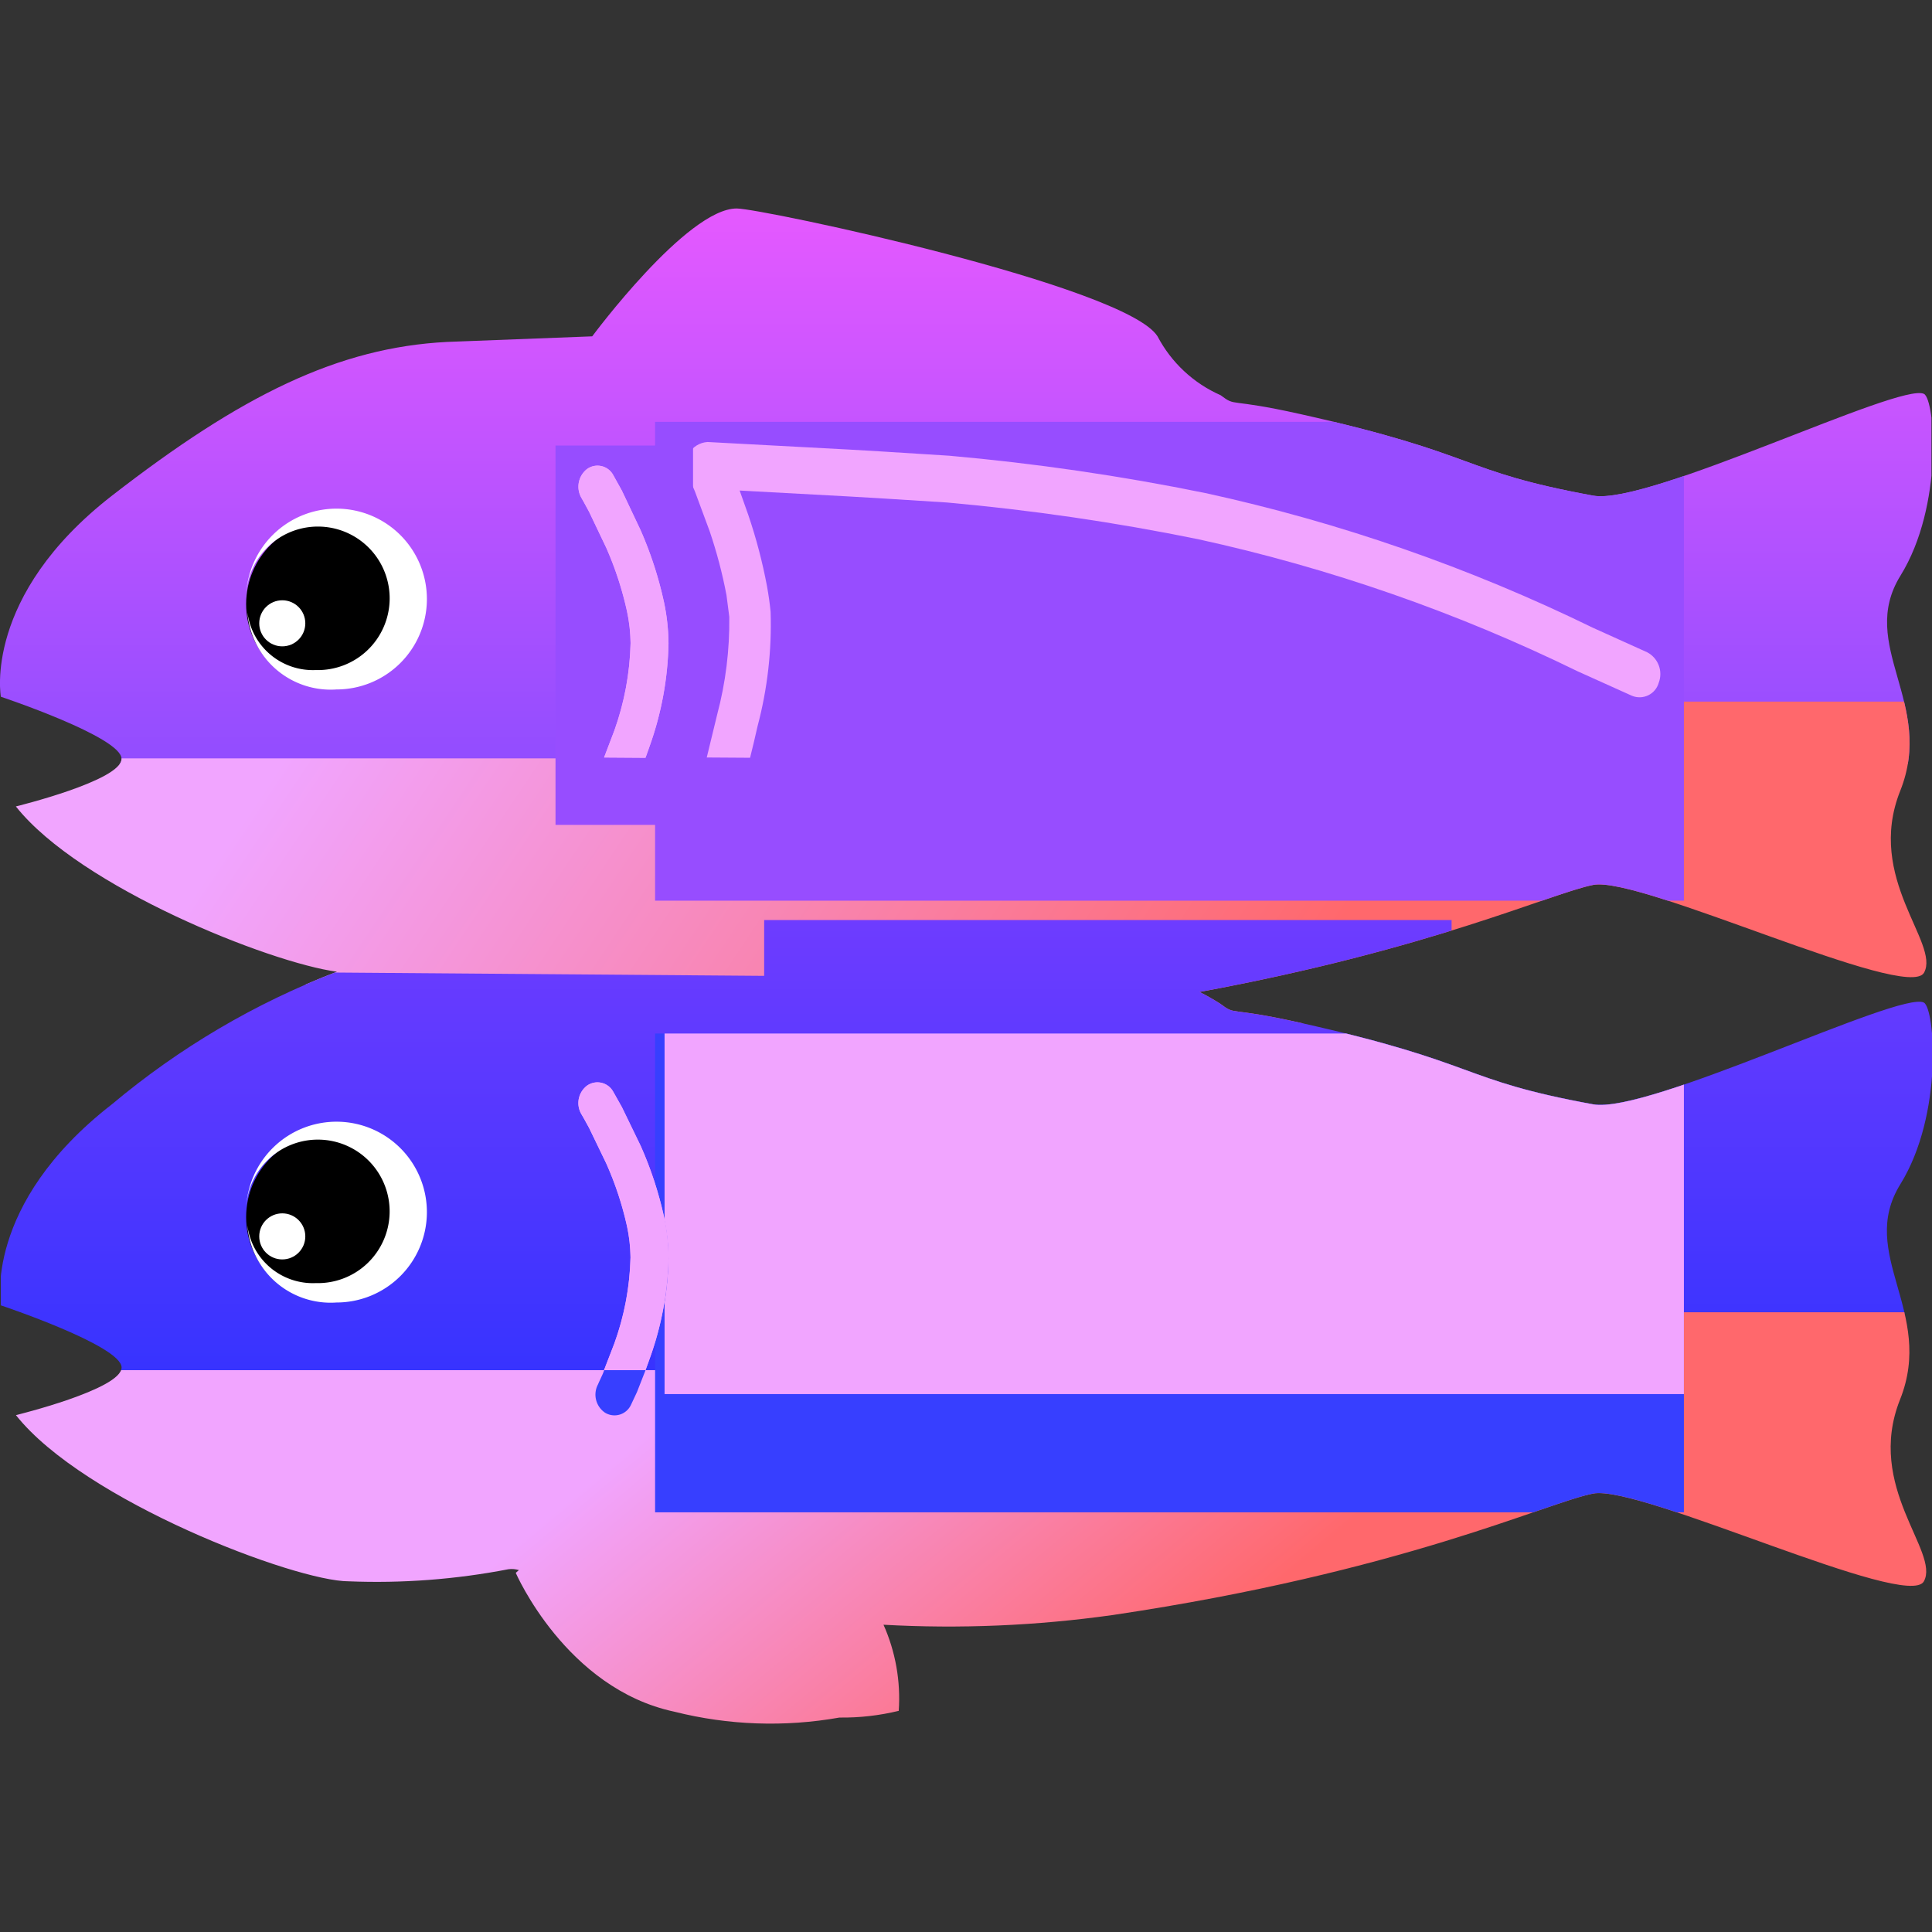 <svg xmlns="http://www.w3.org/2000/svg" xmlns:xlink="http://www.w3.org/1999/xlink" viewBox="0 0 32 32" width="64" height="64"><rect x="0" y="0" width="32" height="32" fill="#333333" stroke="none"/><style><![CDATA[.E{fill:none}.F{fill:#f1a5ff}.G{clip-path:url(#F)}.H{fill-rule:evenodd}]]></style><defs><clipPath id="A"><path d="M32.027 52.567a6.467 6.467 0 0 1 .545 3.081 8.518 8.518 0 0 1-2.122.24 14.078 14.078 0 0 1-5.902-.209c-3.882-.823-5.676-4.966-5.676-4.966s.037-.037.112-.1a.883.883 0 0 0-.37-.032 24.798 24.798 0 0 1-5.723.433c-1.9 0-9.465-2.87-11.9-5.945 0 0 3.78-.923 3.78-1.704s-4.32-2.223-4.32-2.223-.654-3.6 3.974-7.193a28.282 28.282 0 0 1 8.05-4.742c-2.404-.32-9.2-3.026-11.486-5.913 0 0 3.78-.923 3.78-1.704S.452 19.37.452 19.37s-.654-3.6 3.974-7.193 8.092-5.3 11.984-5.5l5.197-.2s3.388-4.574 5.168-4.574c.9 0 13.927 2.77 15.056 4.575a4.676 4.676 0 0 0 2.256 2.105c.577.432.214.087 2.83.67 6.542 1.46 5.65 2.035 10.5 2.923 1.967.36 10.98-4.07 11.832-3.64.396.2.707 4-.84 6.5s1.242 4.562-.01 7.7 1.435 5.446.852 6.505-10.155-3.466-11.832-3.14c-1.5.293-5.763 2.296-14.086 3.83a8.158 8.158 0 0 1 .748.426c.577.432.213.087 2.83.67 6.542 1.46 5.65 2.035 10.5 2.923 1.967.36 10.98-4.07 11.832-3.64.396.2.707 4-.84 6.5s1.242 4.562-.01 7.7 1.435 5.446.852 6.505-10.155-3.466-11.832-3.14-6.8 2.8-17.184 4.345a42.08 42.08 0 0 1-8.214.347z" clip-rule="evenodd" class="E"/></clipPath><linearGradient id="B" x1="34.057" y1="1.904" x2="34.057" y2="21.653" gradientUnits="userSpaceOnUse"><stop offset="0" stop-color="#e559ff"/><stop offset="1" stop-color="#924dff"/></linearGradient><linearGradient id="C" x1="17.168" y1="11.682" x2="46.06" y2="30.967" gradientUnits="userSpaceOnUse"><stop offset="0" stop-color="#f1a5ff"/><stop offset="1" stop-color="#ff686c"/></linearGradient><linearGradient id="D" x1="35.22" y1="27.024" x2="35.22" y2="43.9" gradientUnits="userSpaceOnUse"><stop offset="0" stop-color="#6f3cff"/><stop offset="1" stop-color="#3633ff"/></linearGradient><clipPath ><path d="M27.245 12.044l3.468.185 1.106.063 2.476.154a81.997 81.997 0 0 1 8.987 1.296 60.669 60.669 0 0 1 13.576 4.665l1.946.866a.715.715 0 0 0 .958-.463.862.862 0 0 0-.413-1.073l-1.95-.867a61.882 61.882 0 0 0-13.86-4.756 83.196 83.196 0 0 0-9.155-1.318l-2.5-.155-1.1-.063-3.473-.185-1.58-.08a.823.823 0 0 0-.687 1.207l.06.137.172.405.528 1.407a16.398 16.398 0 0 1 .604 2.263l.1.763a12.637 12.637 0 0 1-.432 3.45l-.422 1.702-.6 2.107-.2.634-.056.17-.02.057a.859.859 0 0 0 .431 1.064.717.717 0 0 0 .95-.483l.022-.065.06-.18.208-.656.63-2.173.44-1.776a13.834 13.834 0 0 0 .467-4.038q-.044-.44-.13-.9a18.153 18.153 0 0 0-.67-2.517l-.308-.86z" class="E"/></clipPath><clipPath id="F"><path d="M.45 1.904h69.2V56.18H.45z" class="E"/></clipPath><clipPath id="G"><path d="M27.254 21.553q.145-.58.268-1.13a14.185 14.185 0 0 0 .467-4.091q-.044-.446-.13-.92a18.577 18.577 0 0 0-.67-2.549l-.308-.87.364.02 3.468.188 1.106.064 2.476.156a81.018 81.018 0 0 1 8.987 1.313 60.143 60.143 0 0 1 13.575 4.725l1.946.877a.713.713 0 0 0 .958-.469.878.878 0 0 0-.413-1.087L57.4 16.9a61.344 61.344 0 0 0-13.86-4.817 82.203 82.203 0 0 0-9.155-1.335l-2.5-.157-1.1-.064-5.052-.27a.834.834 0 0 0-.687 1.223l.06.138.172.4.528 1.425a16.78 16.78 0 0 1 .604 2.293l.1.773a12.957 12.957 0 0 1-.432 3.494l-.374 1.54z" class="E"/></clipPath><clipPath id="H"><path d="M.45 1.796h69.2v54.976H.45z" class="E"/></clipPath><clipPath ><path d="M21.226 12.316l.07.122.2.363.614 1.27a11.701 11.701 0 0 1 .739 2.231 5.612 5.612 0 0 1 .129 1.129 9.721 9.721 0 0 1-.584 3.093l-.407 1.04-.132.286-.044.1a.779.779 0 0 0 .258 1.009.649.649 0 0 0 .924-.282l.216-.46.456-1.165a11.25 11.25 0 0 0 .671-3.614 7.194 7.194 0 0 0-.162-1.457 13.212 13.212 0 0 0-.836-2.538l-.67-1.382-.312-.554a.644.644 0 0 0-.94-.209.784.784 0 0 0-.191 1.028z" class="E"/></clipPath><clipPath id="J"><path d="M23.513 21.553q.077-.208.152-.427a11.549 11.549 0 0 0 .671-3.664 7.393 7.393 0 0 0-.162-1.477 13.529 13.529 0 0 0-.836-2.573L22.67 12l-.312-.562a.64.64 0 0 0-.94-.212.802.802 0 0 0-.191 1.041l.07.123.2.368.614 1.287a11.981 11.981 0 0 1 .739 2.262 5.767 5.767 0 0 1 .129 1.145 9.979 9.979 0 0 1-.584 3.136l-.364.955z" class="F"/></clipPath><linearGradient id="K" x1="28.82" y1="41.374" x2="40.705" y2="55.625" xlink:href="#C"/><clipPath ><path d="M27.245 34.07l3.468.185 1.106.063 2.476.154a82.001 82.001 0 0 1 8.987 1.296 60.67 60.67 0 0 1 13.576 4.665l1.946.866a.715.715 0 0 0 .958-.463.862.862 0 0 0-.413-1.073l-1.948-.867a61.881 61.881 0 0 0-13.86-4.756 83.192 83.192 0 0 0-9.155-1.318l-2.5-.155-1.1-.063-3.473-.185-1.58-.08a.823.823 0 0 0-.687 1.207l.06.137.172.405.528 1.407a16.398 16.398 0 0 1 .604 2.263l.1.763a12.637 12.637 0 0 1-.432 3.45l-.422 1.702-.6 2.107-.2.634-.056.17-.02.057a.859.859 0 0 0 .431 1.064.717.717 0 0 0 .95-.483l.022-.065.06-.18.208-.656.63-2.173.44-1.776a13.834 13.834 0 0 0 .467-4.038q-.044-.44-.13-.908a18.154 18.154 0 0 0-.67-2.517l-.308-.86z" class="E"/></clipPath><clipPath ><path d="M27.254 43.46q.145-.572.268-1.116a13.834 13.834 0 0 0 .467-4.038q-.044-.44-.13-.908a18.154 18.154 0 0 0-.67-2.517l-.308-.86.364.02 3.468.185 1.106.063 2.476.154a82.001 82.001 0 0 1 8.987 1.296 60.67 60.67 0 0 1 13.575 4.665l1.946.866a.715.715 0 0 0 .958-.463.862.862 0 0 0-.413-1.073l-1.948-.867a61.881 61.881 0 0 0-13.86-4.756 83.192 83.192 0 0 0-9.155-1.318l-2.5-.155-1.1-.063-3.473-.185-1.58-.08a.823.823 0 0 0-.687 1.207l.062.137.172.405.528 1.407a16.398 16.398 0 0 1 .604 2.263l.1.763a12.637 12.637 0 0 1-.432 3.45l-.374 1.52z" class="E"/></clipPath><clipPath id="N"><path d="M23.513 43.46q.077-.205.152-.42a11.25 11.25 0 0 0 .671-3.614 7.195 7.195 0 0 0-.162-1.457 13.213 13.213 0 0 0-.836-2.538l-.67-1.382-.312-.554a.644.644 0 0 0-.94-.209.784.784 0 0 0-.191 1.027l.07.12.2.363.614 1.27a11.7 11.7 0 0 1 .739 2.231 5.612 5.612 0 0 1 .129 1.129 9.721 9.721 0 0 1-.584 3.093l-.364.942z" class="F"/></clipPath><linearGradient xlink:href="#C" id="O"/></defs><g transform="matrix(.463 0 0 .463 -.195 14.61)"><g transform="translate(0 -26)" clip-path="url(#A)"><path d="M-1.402 1.904h70.918v19.87H-1.402z" fill="url(#B)"/><path d="M61.47 31.062l8.1-1.112.183-2.604v-5.772l-.632-2.03H42.683v2.03H.45v5.772l5.704 1.88 21.604 1.836h4.707" fill="url(#O)"/><path d="M.45 43.46v-13.5l10.262-.737 17.046.132v-1.997H52.35v2.65l17.65-.05v11.475H33.354v2.036z" fill="url(#D)" class="H"/><path d="M23.856 9.536H60.66v17.13H23.856z" fill="#974dff" class="G"/><g clip-path="url(#G)" class="F"><g clip-path="url(#H)"><path d="M24.195 9.355H60.66v13.057H24.195z"/></g></g><path d="M20.294 10.384h4.92v13.57h-4.92z" fill="#974dff" class="G"/><g class="F"><path d="M23.513 21.553q.077-.208.152-.427a11.549 11.549 0 0 0 .671-3.664 7.393 7.393 0 0 0-.162-1.477 13.529 13.529 0 0 0-.836-2.573L22.67 12l-.312-.562a.64.64 0 0 0-.94-.212.802.802 0 0 0-.191 1.041l.07.123.2.368.614 1.287a11.981 11.981 0 0 1 .739 2.262 5.767 5.767 0 0 1 .129 1.145 9.979 9.979 0 0 1-.584 3.136l-.364.955z"/><g clip-path="url(#J)"><path d="M.45 1.775h69.2V56.8H.45z"/></g></g><path d="M.4 56.18V43.46h32.905l-.002-2.07h36.3v14.8z" fill="url(#K)"/><g class="G"><path d="M23.856 31.416H60.66v17.13H23.856z" fill="#373fff"/><path d="M24.195 31.416H60.66v12.9H24.195z" class="F"/></g><path d="M21.226 34.343l.07.12.2.363.614 1.27a11.7 11.7 0 0 1 .739 2.231 5.612 5.612 0 0 1 .129 1.129 9.721 9.721 0 0 1-.584 3.093l-.407 1.04-.132.286-.044.1a.779.779 0 0 0 .258 1.009.649.649 0 0 0 .924-.282l.216-.46.456-1.165a11.25 11.25 0 0 0 .671-3.614A7.195 7.195 0 0 0 24.173 38a13.213 13.213 0 0 0-.836-2.538l-.67-1.382-.312-.554a.644.644 0 0 0-.94-.209.784.784 0 0 0-.192 1.027z" fill="#373fff"/><g class="F"><path d="M23.513 43.46q.077-.205.152-.42a11.25 11.25 0 0 0 .671-3.614 7.195 7.195 0 0 0-.162-1.457 13.213 13.213 0 0 0-.836-2.538l-.67-1.382-.312-.554a.644.644 0 0 0-.94-.209.784.784 0 0 0-.191 1.027l.07.12.2.363.614 1.27a11.7 11.7 0 0 1 .739 2.231 5.612 5.612 0 0 1 .129 1.129 9.721 9.721 0 0 1-.584 3.093l-.364.942z"/><g clip-path="url(#N)"><path d="M.45 1.904h69.2V56.18H.45z"/></g></g></g><circle r="3" cy="-9.944" cx="12.226"/><g fill="#fff"><path d="M9.226-10.183v-.037a3.234 3.234 0 1 1 3.232 3.329 2.985 2.985 0 0 1-3.186-2.767 2.359 2.359 0 0 0 2.446 2.073 2.567 2.567 0 1 0-2.491-2.598z" class="H"/><circle r=".824" cy="-9.257" cx="10.519"/></g><circle r="3" cy="11.987" cx="12.226"/><g fill="#fff"><path d="M9.226 11.748v-.037a3.234 3.234 0 1 1 3.232 3.329 2.985 2.985 0 0 1-3.187-2.767 2.359 2.359 0 0 0 2.446 2.073 2.567 2.567 0 1 0-2.491-2.599z" class="H"/><circle r=".824" cy="12.675" cx="10.519"/></g></g></svg>